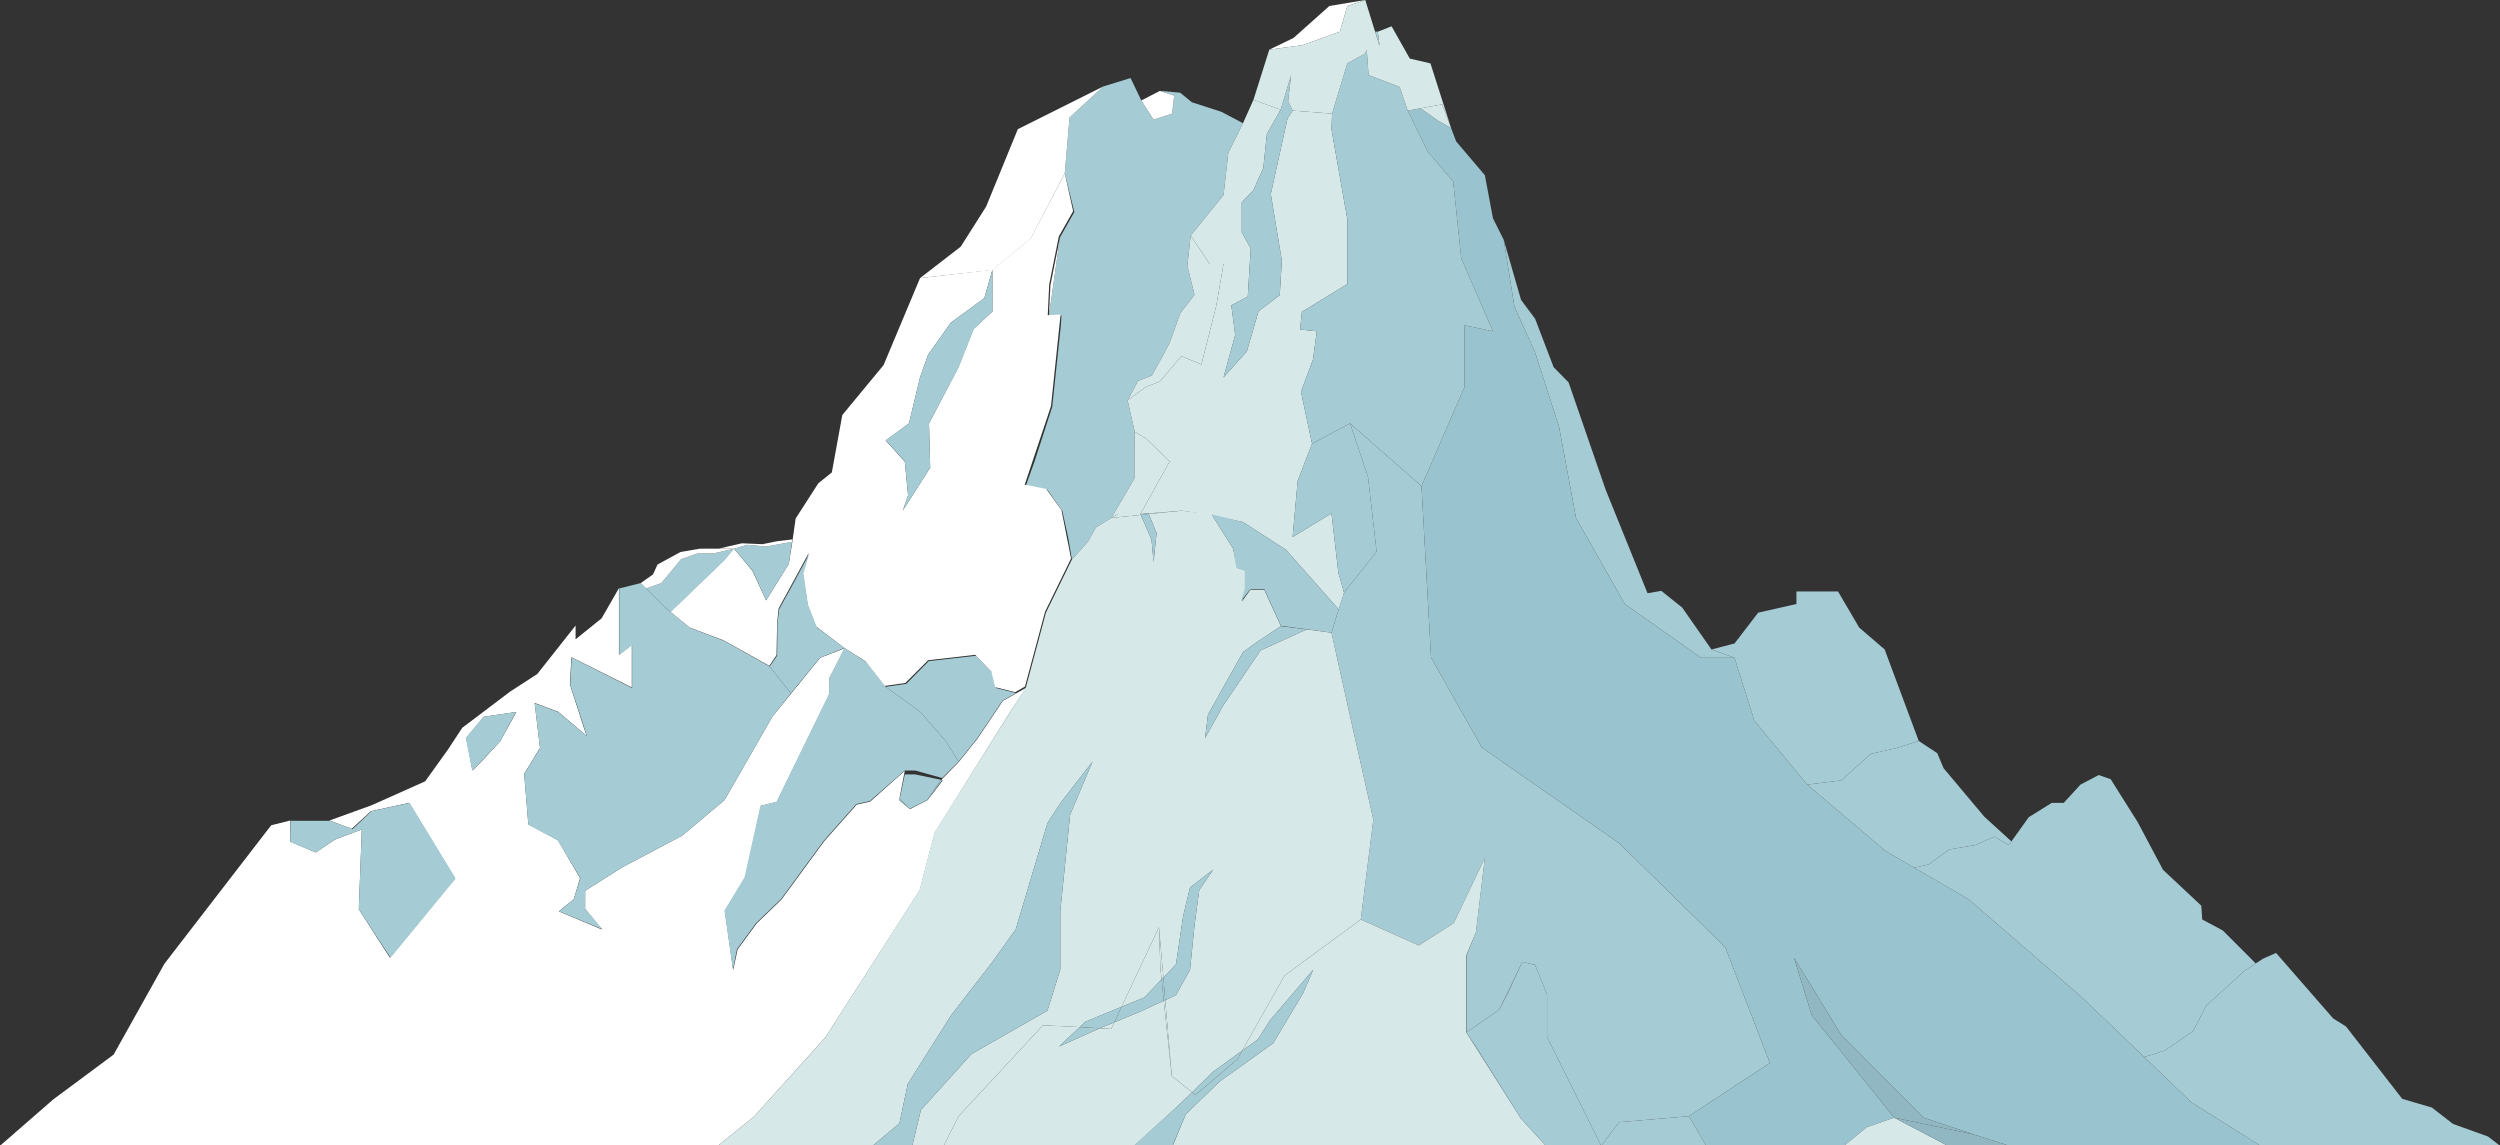 <?xml version="1.0" encoding="utf-8"?>
<!-- Generator: Adobe Illustrator 19.2.1, SVG Export Plug-In . SVG Version: 6.00 Build 0)  -->
<svg version="1.1" id="Calque_1" xmlns="http://www.w3.org/2000/svg" xmlns:xlink="http://www.w3.org/1999/xlink" x="0px" y="0px"
	 viewBox="0 0 836.1 383" style="enable-background:new 0 0 836.1 383;" xml:space="preserve">
<rect x="0" y="0" width="836.1" height="383" fill="#333333" stroke="none"/>
<style type="text/css">
	.st0{fill:none;}
	.st1{fill:#A5CBD4;}
	.st2{fill:#FFFFFF;}
	.st3{fill:#D6E8E8;}
	.st4{fill:#99C3CE;}
	.st5{fill:#91B7C2;}
</style>
<polygon class="st0" points="422.5,56.2 419.2,63.6 415.3,67.7 419.2,63.6 "/>
<polygon class="st0" points="351.9,136.1 343.1,162.4 346,154.3 "/>
<polygon class="st0" points="357.2,179.6 355.3,170.9 358.5,187.1 358.5,187.1 "/>
<polygon class="st0" points="302.6,258 300.8,267.1 300.9,267.2 302.6,259 306.1,259 314.7,260.8 315.1,260.4 306.1,258 "/>
<polygon class="st0" points="371.7,173.2 366.5,176.4 366.5,176.4 371.7,173.2 "/>
<polygon class="st0" points="490.3,345.2 490.4,345.3 490.3,345.3 490.3,345.2 490.3,319.5 493.5,311.8 490.3,319.5 "/>
<polygon class="st0" points="335.3,234.3 343.1,229.9 339.8,231.8 "/>
<polygon class="st0" points="245.5,183 240.3,183 245.4,183 "/>
<polygon class="st0" points="355,105.5 351.9,136.1 354.8,108.8 "/>
<polygon class="st0" points="508.7,374.1 508.6,374 508.6,374.1 "/>
<polygon class="st0" points="428.4,209.3 422.8,197 418.4,197 418.2,197 422.8,197 428.6,209.3 437.3,210.5 437.3,210.5 
	445.5,211.6 447.8,203.8 447.8,203.8 445.3,211.6 "/>
<polygon class="st0" points="307.5,297.7 276,347 288,328.2 "/>
<polygon class="st0" points="417.3,190.9 414,189.9 412.4,183.5 413.5,189.9 416.3,190.9 416.3,197 417.3,197 "/>
<polygon class="st0" points="475.1,36.2 470.8,37 475.1,36.2 "/>
<polygon class="st0" points="429.8,183.7 415.7,174.6 423.1,179.8 "/>
<polygon class="st0" points="591.9,355.5 591.9,355.5 564.8,373.3 "/>
<polygon class="st0" points="240.1,383.2 240.1,383.2 252.2,373.4 "/>
<polygon class="st0" points="405.2,172 405.2,172 412.4,183.2 "/>
<polygon class="st0" points="222.8,203.5 230.8,210 224.3,204.7 "/>
<polygon class="st0" points="207.1,219.1 211.4,215.8 207.1,219.1 "/>
<polygon class="st0" points="258.3,239.7 242.3,267.6 228.1,279.5 242.3,267.6 258.3,239.7 274.2,220 264.5,231.9 "/>
<polygon class="st0" points="195.2,243 196.3,246.2 190.7,229 "/>
<polygon class="st0" points="756,383 756,383 732.8,368.4 "/>
<polygon class="st0" points="457.5,159.4 451.5,141.6 451.5,141.6 "/>
<polygon class="st0" points="277.3,232 259.7,268.1 268.7,249.6 "/>
<polygon class="st0" points="564.8,373.3 570.6,383.2 570.6,383.2 564.8,373.3 541.5,375.3 "/>
<polygon class="st0" points="120,304.1 120,304.1 121,277.4 "/>
<polygon class="st1" points="387.9,30.4 387.9,30.4 387.9,30.4 "/>
<polygon class="st1" points="356.1,58 359.3,70.9 354.5,79.4 350.8,105.7 355,105.5 354.8,108.8 351.9,136.1 346,154.3 343.1,162.4 
	350.3,163.8 355.3,170.9 357.2,179.6 358.5,187.1 363.8,181.2 366.5,176.4 366.5,176.4 366.5,176.4 371.7,173.2 371.7,173.2 
	379.4,160 379.4,151.5 379.5,144.4 377.1,133.9 380.6,127.4 385.2,125.6 389.1,118.6 391.2,114.6 394.7,104.8 399.5,98.6 
	397.1,88.9 398.2,78.8 409.2,65.2 410.8,51.1 415.7,41.2 408.5,37.4 398.6,34.2 394.7,31 387.9,30.4 392.7,32 392,38 385.8,40 
	381.7,33.6 378.1,26.1 369,28.9 357.7,39.3 "/>
<polygon class="st1" points="513.4,117.9 521.4,142.7 527.1,173.3 543.4,202 568.9,220 580.1,220 572.3,217.2 572.4,217.2 
	572.3,217.1 562.6,203.2 555.6,197.6 551,198.4 537,163.8 524.6,127.9 519.6,122.8 513.4,106.6 508.7,100.3 502.9,80.2 506.5,102.6 
	"/>
<polygon class="st1" points="459.3,274.1 455.1,307.5 474.5,316.2 486.2,308.7 496.6,286.9 493.6,311.8 490.5,319.5 490.5,345.2 
	501.4,337.7 509.1,321.7 513.4,322.7 517.4,332.6 517.4,346.8 535.5,383.2 541.5,375.3 564.8,373.3 591.9,355.5 577,316.8 
	541.5,282 495.6,250 478.6,219.9 475.4,162.6 451.5,141.6 457.5,159.4 460.4,184.5 449.5,198.2 447.7,203.8 447.7,203.8 
	445.3,211.6 "/>
<path class="st2" d="M252.2,373.4L276,347l31.6-49.3l5-19.2l25.2-40.3l5.4-8.2l-7.8,4.4l-8.4,12.5l-6.3,7.9l-5.4,5.5l-0.4,0.6
	l0.4,0.1l-5.1,6.6l-5.9,3l-3.5-2.9l0.1-0.5l-0.1-0.1l1.8-9.3l-11.6,10.3l-4.5,1l-10.9,12.3l-9.8,13.4l-4.5,6.1l-8.2,7.9l-6.4,8.7
	l-1.5,6.9l-2.8-19.8l6.8-11.1l5.3-24l5.3-1.3l17.6-36.1v-5.3l5.1-10l-8.2,3.2l-16,19.7l-16,27.9l-14.2,11.9L208.2,290l-12.5,7.9v6.1
	l5.7,6.9l-14.5-6.1l5-4.1l2.1-7l-7.4-12.7l-9.9-5.3l-1.4-16.9l5.3-8.7l-1.8-15l7.8,2.9l9.6,8.1l-1.1-3.2l-4.5-14l0.5-9.1l20.2,10.1
	v-14.3l-4.3,3.4v0v-22.3l-5.8,10.1l-8.7,7v-4.6l-12.8,16.2l-9.1,5.9l-16,12.1l-4.8,7.3l-7.6,10.6l-17.9,8l-14.1,5.1l7.4,2.8l6.4-5.9
	l12.8-2.8l15.4,25.3l0,0l0,0l-21.8,26.5L120,304.1l0,0l0,0l1-26.7l-9,3.4l-6.4,4.3l-8.5-3.6l-0.1-7h0.1v-0.1l-6.4,1.6l-35.7,46.3
	l-17,30.4l-20.2,15L0,383.2h240.1L252.2,373.4z M167.3,247.9l-6.1,6.6l-3.2,3.2l-2.1-10.9l5.9-7.1l10.9-1.6L167.3,247.9z"/>
<polygon class="st1" points="307.8,238.1 296.2,229.7 289.8,221.5 282.4,216.7 277.3,226.8 277.3,232 268.7,249.6 259.7,268.1 
	254.3,269.5 249,293.4 242.3,304.5 245.1,324.3 246.5,317.4 252.9,308.7 261.2,300.7 275.5,281.2 286.4,268.9 290.9,267.9 
	302.6,257.7 306.1,257.7 315.1,260.2 320.6,254.7 316.3,247.9 "/>
<polygon class="st1" points="265.7,294.6 275.5,281.2 261.2,300.7 "/>
<polygon class="st3" points="373.9,171.9 371.7,173.2 371.7,173.2 "/>
<polygon class="st3" points="409.2,65.2 398.2,78.8 404.6,88.3 409.2,88.3 406.8,102.1 401.8,121.9 395.1,119.1 387.9,127.6 
	383.2,129.4 377.1,133.9 379.5,144.4 383.2,146.6 391.2,154.3 381.4,171.9 384.1,171.7 384.1,171.7 395.2,170.8 405.2,172.3 
	405.2,172.3 405.2,172.3 415.7,174.6 415.7,174.6 429.8,183.7 430,183.8 447.7,203.8 447.7,203.8 447.7,203.8 449.5,198.2 
	447.6,191.5 445.3,171.7 432.3,179.6 434,160.8 438.8,148.4 435.1,131 439.1,120.3 440.4,110.8 434.8,110.2 435.4,104.3 450.6,95 
	450.6,73.3 445.3,43.3 445.5,38 432.3,37 430.6,39.6 425,64.9 428.7,87.2 428,98.7 420.9,104.1 417,117.5 409.2,126.2 413.1,112 
	411.8,102.1 417.3,99.2 418.3,83.1 415.3,77.7 415.3,67.7 419.2,63.6 422.5,56.2 423.7,44.8 428.3,36.7 419.2,33.4 415.7,41.2 
	410.8,51.1 "/>
<polygon class="st3" points="381.3,171.9 381.4,171.9 391.2,154.3 383.2,146.6 379.5,144.4 379.4,151.5 379.4,160 371.7,173.2 
	371.7,173.2 373.9,171.9 "/>
<polygon class="st3" points="387.9,127.6 395.1,119.1 401.8,121.9 406.8,102.1 409.2,88.3 404.6,88.3 398.2,78.8 397.1,88.9 
	399.5,98.6 394.7,104.8 391.2,114.6 389.1,118.6 385.2,125.6 380.6,127.4 377.1,133.9 383.2,129.4 "/>
<polygon class="st3" points="449.5,198.2 447.7,203.8 447.7,203.8 "/>
<polygon class="st3" points="367.8,343.9 371.6,344.1 372.7,341.9 367.8,343.9 "/>
<polygon class="st3" points="300.8,375.7 303.6,362.5 318,339.7 331.9,321.7 339.7,310.8 350.3,275.3 354.7,268.5 365.4,254.7 
	357.9,272.4 354.6,304.8 354.6,324.3 350.3,338 324.9,352.5 308,371.2 305.1,383.2 315.6,383.2 320.6,373.3 348.8,342.9 
	361.1,343.5 363,341.7 375.1,336.7 387.6,310.1 389.1,327 393.3,322.5 395.7,306.3 398,296.8 405.8,290.8 401.1,297.6 399.5,309.4 
	398,324.3 393.3,332.8 389.7,334.5 391.9,359.9 398.7,365.3 405.6,358.5 415.4,351.4 429.6,326.3 455.1,307.5 459.3,274.1 
	451.5,239.5 445.3,211.6 437,210.5 421.6,217.5 409,236.1 403,246.9 404,239 415.7,218.1 420.7,214.5 428.4,209.4 422.8,197.2 
	418.2,197.2 415.3,201.2 416.8,197 416.8,190.9 413.8,189.9 412.4,183.5 405.2,172 395.2,170.8 384.2,171.9 386.8,178.3 
	385.8,187.9 385.1,180.4 381.5,172.2 371.7,173.2 366.5,176.4 363.8,181.2 358.5,187.1 358.5,187.1 358.5,187.1 349.8,204.9 
	343.1,229.9 312.5,278.4 307.5,297.7 288,328.2 276,347 252.2,373.4 240.1,383.2 291.8,383.2 "/>
<polygon class="st3" points="363.8,181.2 366.5,176.4 366.5,176.4 363.8,181.2 358.5,187.1 358.5,187.1 "/>
<polygon class="st3" points="451.5,239.5 459.3,274.1 445.3,211.6 "/>
<polygon class="st3" points="337.7,238.1 312.5,278.4 343.1,229.9 "/>
<polygon class="st3" points="373.9,171.9 371.7,173.2 381.5,172.2 381.3,171.9 "/>
<polygon class="st3" points="395.2,170.8 384.1,171.7 384.2,171.9 "/>
<polygon class="st1" points="413.5,189.9 416.3,190.9 416.3,197 418.4,197 422.8,197 428.4,209.3 445.3,211.6 447.7,203.8 
	430,183.8 429.8,183.7 423,179.3 415.7,174.6 415.7,174.6 405.2,172 412.4,183.5 "/>
<polygon class="st1" points="447.7,203.8 447.7,203.8 430,183.8 429.8,183.7 430,183.8 "/>
<polygon class="st1" points="415.7,174.6 415.7,174.6 405.2,172.3 405.2,172.3 415.7,174.6 "/>
<polygon class="st4" points="481,40.4 475.1,36.2 470.8,37 477.5,50.7 486,60.7 488.7,86.4 499.3,110.8 489.8,108.8 489.8,118.3 
	489.8,129.4 475.4,162.6 475.4,162.6 478.6,219.9 495.6,250 541.5,282 577,316.8 591.9,355.5 591.9,355.5 591.9,355.5 564.8,373.3 
	570.6,383.2 616.7,383.2 624.3,377 633.5,373.8 605.9,339.5 600,320.3 615.7,346 643.3,373.8 660.1,379.4 672,383.2 756,383.2 
	732.8,368.6 717.1,353.5 695.9,333.2 658.3,300.7 640.2,290.2 630.7,284.7 604.4,262.4 586.7,241 580.1,220 568.9,220 543.4,202 
	527.1,173.3 521.4,142.7 513.4,117.9 506.5,102.6 502.9,80.2 499.3,73 496.6,58.6 487,47.3 485.3,42.8 485.3,42.8 "/>
<polygon class="st4" points="478.6,219.9 495.6,250 541.5,282 577,316.8 591.9,355.5 591.9,355.5 577,316.8 541.5,282 495.6,250 
	478.6,219.9 475.4,162.6 475.4,162.6 475.4,162.6 "/>
<polygon class="st1" points="155.8,246.8 157.9,257.7 161.1,254.5 167.3,247.9 172.6,238.1 161.7,239.7 "/>
<polygon class="st1" points="211.4,215.8 211.4,230.1 191.2,219.9 190.7,229 196.3,246.2 186.6,238.1 178.8,235.2 180.6,250.2 
	175.3,258.9 176.7,275.8 186.6,281.1 194.1,293.7 191.9,300.7 187,304.8 201.5,310.8 195.7,304 195.7,297.9 208.2,290 228.1,279.5 
	242.3,267.6 258.3,239.7 264.5,231.9 257.4,222.9 242.3,214.4 230.8,210 222.8,203.5 216.1,196.8 214.3,195 214.3,195 214.3,195 
	207.1,196.8 207.1,219.1 "/>
<polygon class="st1" points="302.6,259 300.9,267.1 304.2,270.5 310.1,267.5 314.7,260.8 306.1,259 "/>
<polygon class="st1" points="304.2,270.5 300.9,267.1 300.8,267.6 304.2,270.5 310.1,267.6 315.1,260.9 314.7,260.8 310.1,267.5 "/>
<polygon class="st1" points="105.6,285.1 112,280.8 121,277.4 120,304.1 130.6,320.3 152.4,293.8 137,268.5 124.2,271.3 
	117.9,277.3 110.4,274.5 97.1,274.5 97.1,281.6 "/>
<polygon class="st1" points="120,304.1 120,304.1 130.6,320.3 152.4,293.8 152.4,293.8 130.6,320.3 "/>
<polygon class="st1" points="97.1,281.6 97.1,274.5 97.1,274.5 "/>
<polygon class="st1" points="586.7,241 604.4,262.4 615.8,261 625.7,252.1 634.2,250.2 641.7,247.8 630.3,217.2 621.8,209.9 
	614.7,197.8 600.8,197.8 600.8,202 588,204.9 580.1,215.2 572.4,217.2 580.1,220 "/>
<polygon class="st1" points="580.1,220 572.4,217.2 572.3,217.2 "/>
<polygon class="st1" points="750.5,324.8 737.8,336.4 733.5,344.8 723.9,351.4 717.1,353.5 732.8,368.6 756,383.2 836.1,383.2 
	832.1,380.1 820.4,375.9 813.3,370.4 803.4,367.5 784.6,343.3 780.3,340.6 761.2,318.7 756.9,320.6 754.4,322.2 754.4,322.2 "/>
<polygon class="st1" points="717.1,353.5 732.8,368.6 717.1,353.5 "/>
<polygon class="st1" points="671.8,282.6 667,279.8 660.7,282.6 651.9,284.1 645,289.1 640.2,290.2 658.3,300.7 695.9,333.2 
	717.1,353.5 723.9,351.4 733.5,344.8 737.8,336.4 750.5,324.8 754.4,322.2 743.4,311.2 736.5,307.5 736.2,302.9 723.4,290.9 
	714.9,274.9 705.9,260.6 701.9,259.2 695.8,262.4 690.2,268.5 686.2,268.5 678.5,273.3 672.7,281.4 672.7,281.4 "/>
<polygon class="st1" points="695.9,333.2 717.1,353.5 717.1,353.5 "/>
<polygon class="st1" points="640.2,290.2 658.3,300.7 640.2,290.2 "/>
<polygon class="st1" points="754.4,322.2 754.4,322.2 750.5,324.8 "/>
<polygon class="st1" points="625.7,252.1 615.8,261 604.4,262.4 630.7,284.7 640.2,290.2 645,289.1 651.9,284.1 660.7,282.6 
	667,279.8 671.8,282.6 672.7,281.4 663.6,273.1 650,256.9 647.9,251.9 641.7,247.8 634.2,250.2 "/>
<polygon class="st1" points="630.7,284.7 640.2,290.2 640.2,290.2 "/>
<polygon class="st1" points="672.7,281.4 672.7,281.4 671.8,282.6 "/>
<polygon class="st1" points="457.5,159.4 451.5,141.6 438.8,148.4 438.8,148.4 434,160.8 432.3,179.6 445.3,171.7 447.6,191.5 
	449.5,198.2 460.4,184.5 "/>
<polygon class="st1" points="438.8,148.4 438.8,148.4 434,160.8 438.8,148.4 "/>
<polygon class="st1" points="333.1,230.1 331.9,225 326.5,219.3 310.6,221.1 303.1,228.7 296.2,229.7 307.8,238.1 316.3,247.9 
	320.6,254.7 326.9,246.8 335.3,234.3 339.8,231.8 "/>
<path class="st2" d="M263.8,188.6l-7.6,12.2l-4.5-9.8l-6.3-7.6l0,0h0l0,0l-3.2,3.9l-18,17.3l6.5,5.3l11.4,4.3l15.2,8.5l2.4-3.6
	l0.2-10.6l0.5-5l10.1-18.6l-2,6.7l1.6,10.7l2.8,7.2l9.2,7l7.4,4.7l6.4,8.2l6.9-1l7.6-7.6l15.8-1.8l5.4,5.7l1.2,5.1l6.7,1.7l3.3-1.9
	l6.7-25l8.7-17.8l-3.2-16.2l-5.1-7.1l-7.2-1.4l8.8-26.3l3.2-30.6l-4.3,0.2l0.5-10.3l3.2-16l4.8-8.5L356.1,58l-11.4,21.7l-12.8,10.5
	L307.7,93l-12.2,29.1l-13.8,16.7l-3.5,19.2l-4.5,3.6l-7.6,11.8l-1.1,7.7l0,0.1L263.8,188.6z M304,141.6l3.7-15.4l2.7-7.6l7.6-10.7
	l11.2-8.2l2.7-9.5v0v0v14l-6.3,5.8l-5.1,12.9l-9.8,18.7l0.4,14.8l-9.2,14.4l1.8-5.1l-1.1-11.3l-6.4-7.1L304,141.6z"/>
<polygon class="st2" points="351.3,95.4 350.8,105.7 354.5,79.4 "/>
<polygon class="st1" points="233.1,196.2 242.3,187.4 245.5,183.5 238.6,185.1 233.3,185.1 227.8,187 221.2,195 216.1,196.8 
	222.8,203.5 224.3,204.7 "/>
<polygon class="st1" points="245.5,183.5 245.4,183.5 245.5,183.5 "/>
<polygon class="st1" points="216.1,196.8 222.8,203.5 216.1,196.8 "/>
<polygon class="st1" points="224.3,204.7 242.3,187.4 233.1,196.2 "/>
<polygon class="st2" points="221.2,195 227.8,187 233.3,185.1 238.6,185.1 245.4,183.5 240.3,183.5 234.1,183.5 227.6,184.6 
	219.9,188.8 218.4,192.1 214.3,195 216.1,196.8 "/>
<polygon class="st2" points="216.1,196.8 216.1,196.8 214.3,195 214.3,195 "/>
<polygon class="st2" points="245.5,183.5 245.5,183.5 245.5,183.5 "/>
<polygon class="st2" points="245.5,183.5 245.4,183.5 238.6,185.1 245.5,183.5 "/>
<polygon class="st1" points="256.2,200.8 263.8,188.6 264.9,181.2 256.2,182.8 249.9,182.2 245.5,183.5 251.8,191 "/>
<polygon class="st1" points="264.9,181.2 264.9,181.2 263.8,188.6 "/>
<polygon class="st2" points="249.9,182.2 256.2,182.8 264.9,181.2 264.9,181.1 265,180.4 259.9,181 255,182 248.1,181.7 
	240.3,183.5 245.5,183.5 "/>
<polygon class="st2" points="264.9,181.2 264.9,181.1 264.9,181.2 "/>
<polygon class="st1" points="270.3,202.5 268.7,191.8 270.7,185.1 265.9,194.2 260.6,203.7 260,208.7 259.9,219.3 257.4,222.9 
	264.5,231.9 274.2,220 282.4,216.7 273.2,209.8 "/>
<polygon class="st1" points="270.7,185.1 260.6,203.7 265.9,194.2 "/>
<polygon class="st3" points="398.7,365.3 391.9,359.9 389.2,334.7 381.4,338.3 372.7,341.9 371.6,344.1 367.8,343.9 354.2,350 
	361.1,343.5 348.8,342.9 320.6,373.3 315.6,383.2 379.3,383.2 393.7,370.1 "/>
<polygon class="st3" points="508.7,374.1 508.6,374.1 508.6,374 490.4,345.3 490.4,345.2 490.4,319.5 493.6,311.8 496.6,286.9 
	486.2,308.7 474.5,316.2 455.1,307.5 429.6,326.3 415.4,351.4 420.7,347.6 424.7,341.3 439.2,324.3 435.8,332.2 425.8,348.9 
	407.9,361.7 396.6,372.6 392.2,383.2 517,383.2 508.7,374.1 "/>
<polygon class="st3" points="388.5,327.5 388.1,324.3 387.6,310.1 375.1,336.7 382.7,333.6 "/>
<polygon class="st3" points="388.5,327.5 389.1,327 387.6,310.1 388.1,324.3 "/>
<polygon class="st3" points="391.9,359.9 389.7,334.5 389.2,334.7 "/>
<polygon class="st1" points="517.4,332.6 513.4,322.7 509.1,321.7 504.5,331.8 501.4,337.7 490.5,345.2 490.5,345.2 490.4,345.3 
	490.4,345.3 493.7,350.1 508.6,374 508.7,374.1 517,383.2 535.5,383.2 517.4,346.8 "/>
<polygon class="st1" points="541.5,375.3 535.5,383.2 570.6,383.2 564.8,373.3 "/>
<polygon class="st1" points="509.1,321.7 501.4,337.7 504.5,331.8 "/>
<polygon class="st1" points="501.4,337.7 490.5,345.2 490.5,345.2 "/>
<polygon class="st1" points="508.7,374.1 517,383.2 517,383.2 508.7,374.1 "/>
<polygon class="st1" points="493.7,350.1 490.4,345.3 508.6,374 "/>
<polygon class="st3" points="633.5,373.8 624.3,377 616.7,383.2 651.4,383.2 "/>
<polygon class="st5" points="672,383.2 660.1,379.4 633.5,373.8 651.4,383.2 "/>
<polygon class="st5" points="643.3,373.8 615.7,346 600,320.3 605.9,339.5 633.5,373.8 660.1,379.4 "/>
<polygon class="st1" points="303.7,165.6 301.9,170.8 311.1,156.4 310.7,141.6 320.6,122.9 325.7,110 331.9,104.2 331.9,90.3 
	329.2,99.7 318,107.9 310.4,118.6 307.7,126.2 304,141.6 296.2,147.2 302.6,154.3 "/>
<polygon class="st1" points="324.9,352.5 350.3,338 354.6,324.3 354.6,304.8 357.9,272.4 365.4,254.7 354.7,268.5 350.3,275.3 
	339.7,310.8 331.9,321.7 318,339.7 303.6,362.5 300.8,375.7 291.8,383.2 305.1,383.2 308,371.2 "/>
<polygon class="st1" points="413.8,354.3 415.4,351.4 405.6,358.5 398.7,365.3 399.8,366.2 "/>
<polygon class="st1" points="407.9,361.7 425.8,348.9 435.8,332.2 439.2,324.3 424.7,341.3 420.7,347.6 415.4,351.4 413.8,354.3 
	399.8,366.2 398.7,365.3 393.7,370.1 379.3,383 392.2,383 396.6,372.6 "/>
<polygon class="st1" points="367.8,343.9 372.7,341.9 375.1,336.7 363,341.7 361.1,343.5 367.8,343.9 "/>
<polygon class="st1" points="393.3,332.8 398,324.3 399.5,309.4 401.1,297.6 405.8,290.8 398,296.8 395.7,306.3 393.3,322.5 
	389.1,327 389.7,334.5 "/>
<polygon class="st1" points="367.8,343.9 361.1,343.5 354.2,350 "/>
<polygon class="st1" points="381.4,338.3 389.2,334.7 388.5,327.5 382.7,333.6 375.1,336.7 372.7,341.9 "/>
<polygon class="st1" points="389.2,334.7 389.7,334.5 389.1,327 388.5,327.5 "/>
<polygon class="st1" points="428.4,209.4 437,210.5 437,210.5 "/>
<polygon class="st1" points="420.7,214.5 415.7,218.1 404,239 403,246.9 409,236.1 421.6,217.5 437,210.5 428.4,209.4 "/>
<polygon class="st1" points="384.1,171.7 384.1,171.7 381.4,171.9 381.4,171.9 "/>
<polygon class="st1" points="381.4,171.9 381.4,171.9 381.3,171.9 "/>
<polygon class="st1" points="385.1,180.4 385.8,187.9 386.8,178.3 384.2,171.9 381.5,172.2 "/>
<polygon class="st1" points="381.4,172 381.3,172 381.5,172.3 384.2,171.9 384.1,171.7 381.4,172 "/>
<polygon class="st1" points="381.4,171.9 381.3,171.9 381.4,171.9 "/>
<polygon class="st1" points="417.3,197 416.8,197 416.8,197.2 418.2,197.2 418.4,197 "/>
<polygon class="st1" points="416.3,197 415,201.1 418.2,197 416.3,197 "/>
<polygon class="st2" points="448.1,10.6 450.6,2 456.6,0 444.6,2 432.6,12.7 424.5,16.6 435.6,15.1 "/>
<polygon class="st1" points="459.9,10.6 461.4,15.5 460.8,10.6 "/>
<polygon class="st1" points="451.5,141.6 451.5,141.6 451.5,141.6 475.4,162.6 489.8,129.4 489.8,118.3 489.8,108.8 499.3,110.8 
	488.7,86.4 486,60.7 477.5,50.7 470.8,37 468.1,29.1 457.7,25.1 457.1,16.6 456.6,17.9 450.6,21.2 445.5,38 445.3,43.3 450.6,73.3 
	450.6,95 435.4,104.3 434.8,110.2 440.4,110.8 439.1,120.3 435.1,131 438.8,148.4 "/>
<polygon class="st1" points="475.4,162.6 475.4,162.6 451.5,141.6 "/>
<polygon class="st1" points="435.1,131 438.8,148.4 438.8,148.4 "/>
<polygon class="st1" points="438.8,148.4 438.8,148.4 451.5,141.6 451.5,141.6 "/>
<polygon class="st1" points="438.8,148.4 438.8,148.4 438.8,148.4 "/>
<polygon class="st1" points="431.8,25.1 428.3,36.7 423.7,44.8 422.5,56.2 419.2,63.6 415.3,67.7 415.3,77.7 418.3,83.1 417.3,99.2 
	411.8,102.1 413.1,112 409.2,126.2 417,117.5 420.9,104.1 428,98.7 428.7,87.2 425,64.9 430.6,39.6 432.3,37 430.8,33.9 "/>
<polygon class="st3" points="431.8,25.1 430.8,33.9 432.3,37 445.5,38 450.6,21.2 456.6,17.9 457.1,16.6 457.7,25.1 468.1,29.1 
	470.8,37 475.1,36.2 475.1,36.2 482.3,34.9 485.3,42.8 478.4,21.2 471.5,19.6 465.4,8.8 460.8,10.6 461.4,15.5 456.6,0 450.6,2 
	448.1,10.6 435.6,15.1 424.5,16.6 419.2,33.4 428.3,36.7 "/>
<polygon class="st3" points="475.1,36.2 481,40.4 485.3,42.8 485.3,42.8 482.3,34.9 "/>
<polygon class="st2" points="344.7,79.8 356.1,58 357.7,39.3 369,28.9 340.4,43.2 329.8,69.1 321.3,82.5 307.7,93 331.9,90.3 "/>
<polygon class="st2" points="392,38 392.7,32 387.9,30.4 387.9,30.4 381.7,33.6 385.8,40 "/>
<polygon class="st2" points="387.9,30.4 387.9,30.4 387.9,30.4 "/>
</svg>
